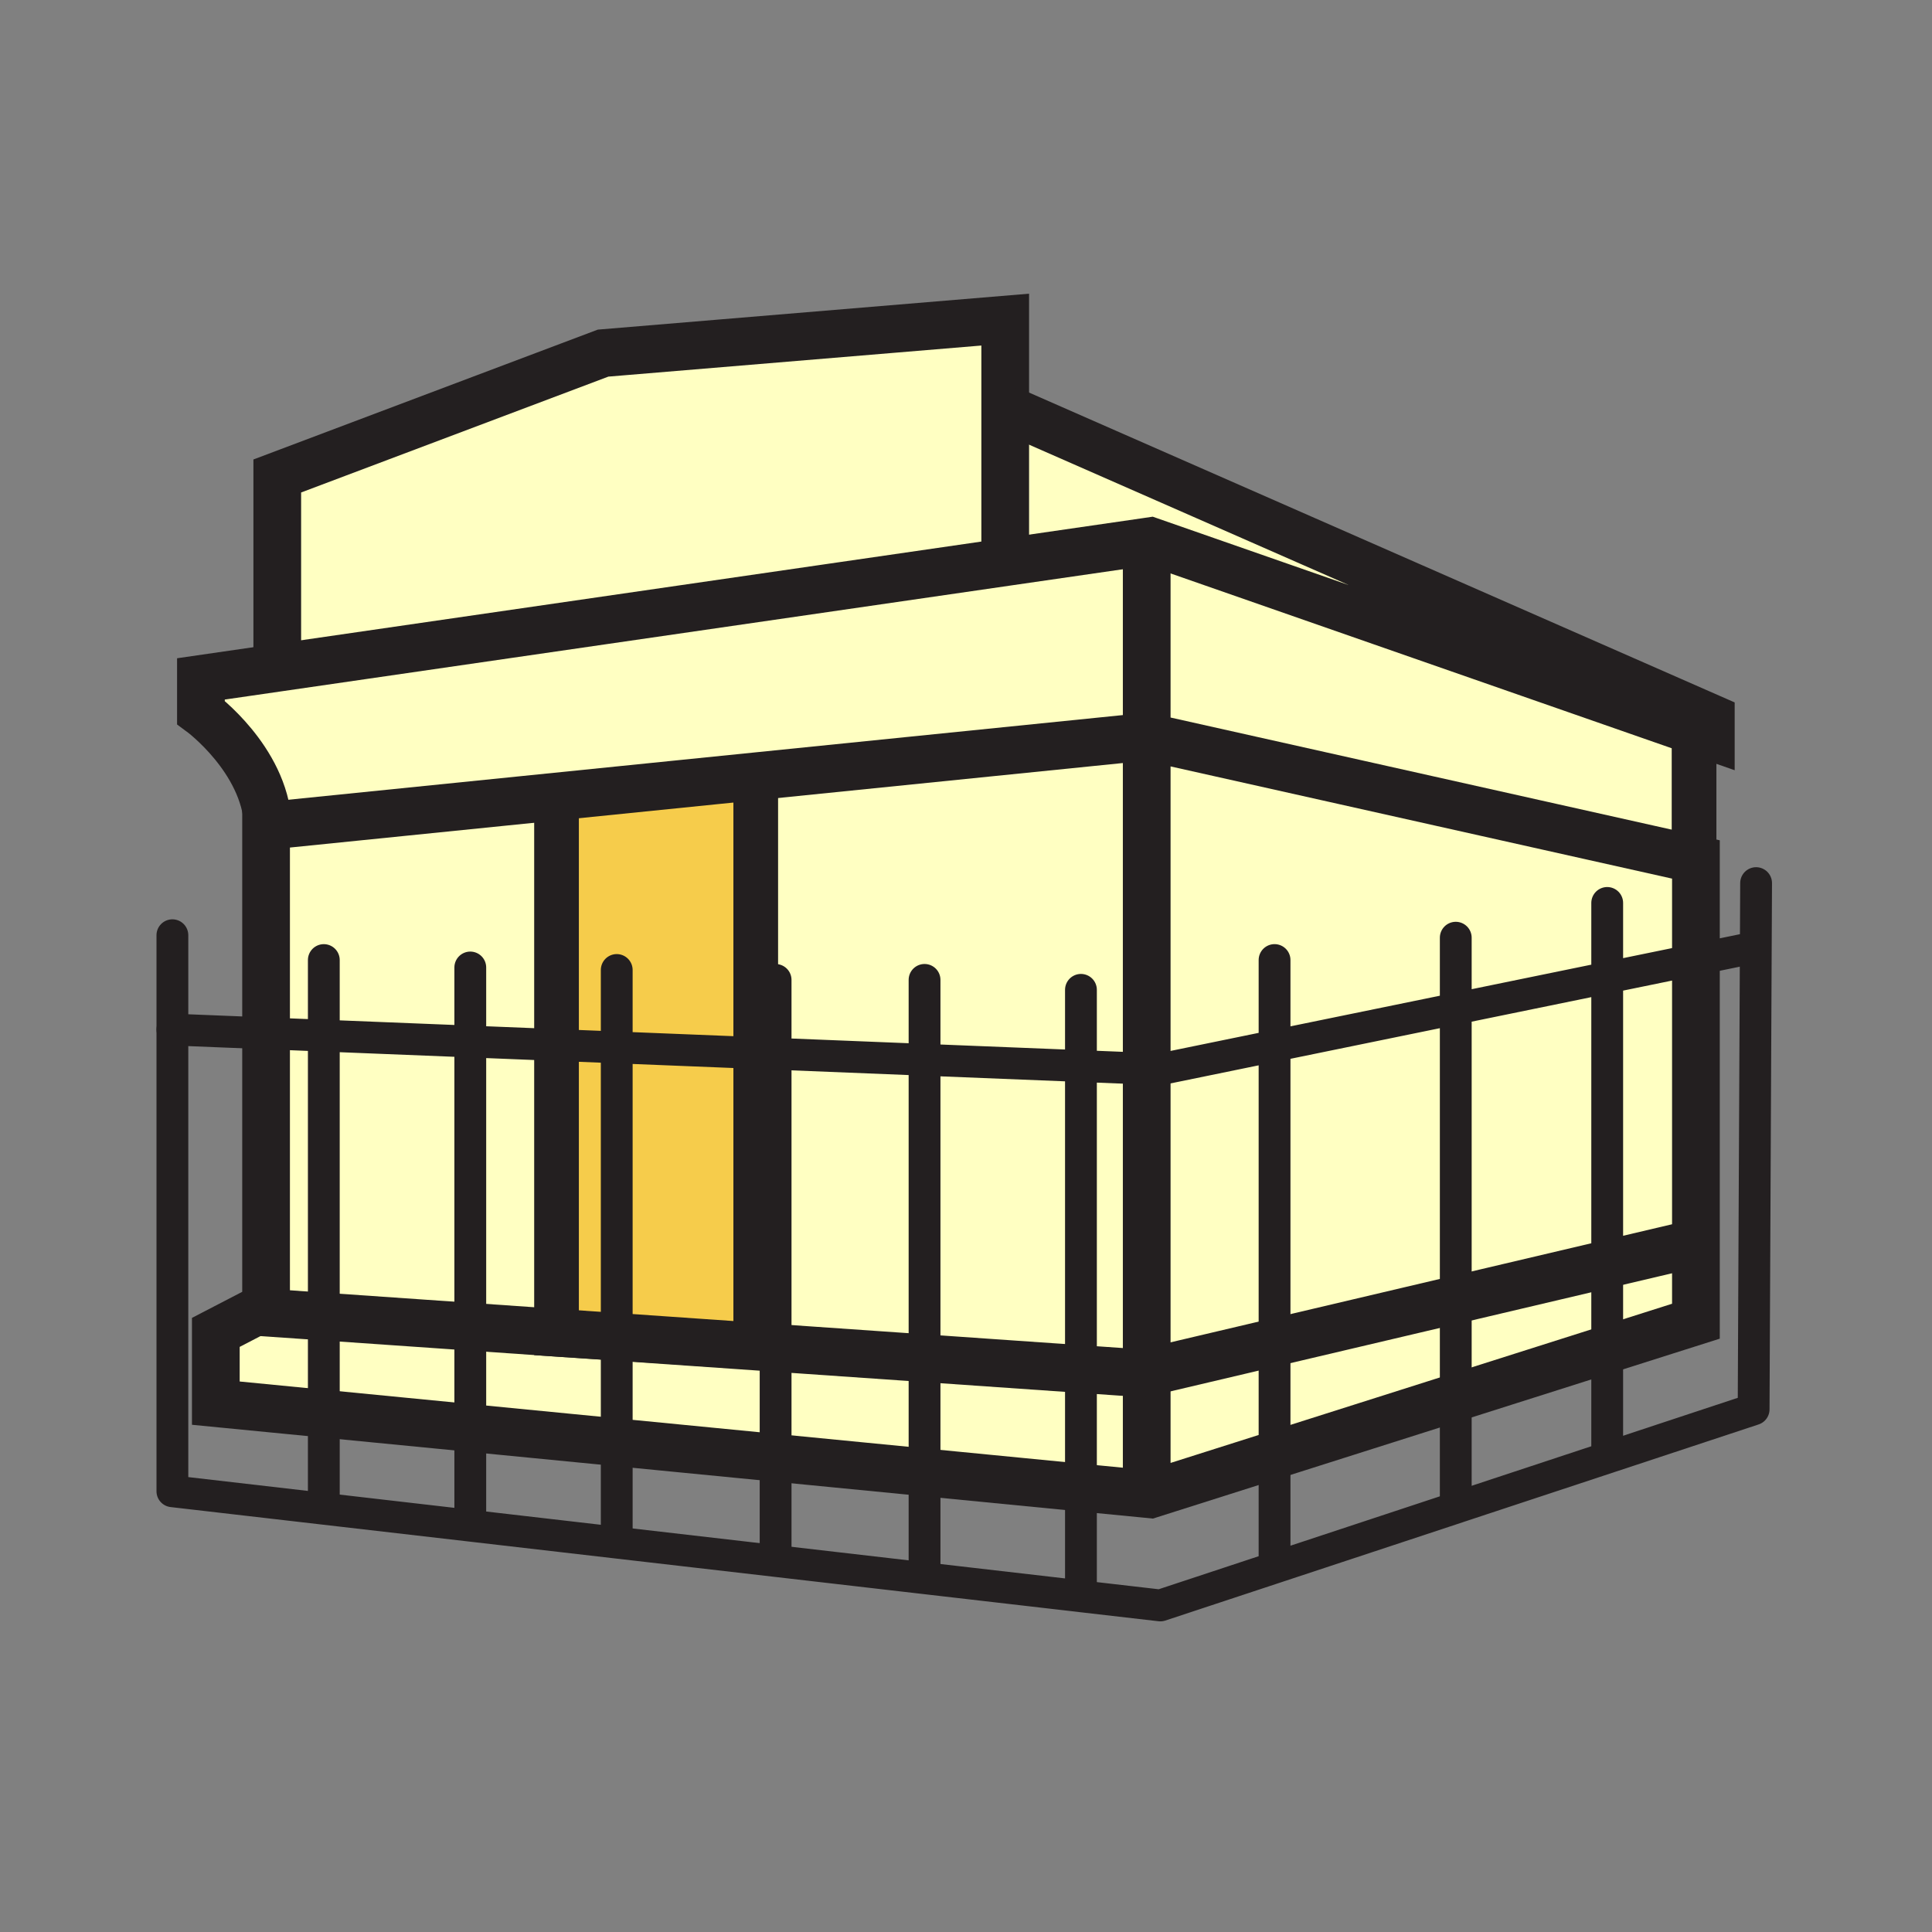 <svg height="850.394" viewBox="0 0 850.394 850.394" width="850.394" xmlns="http://www.w3.org/2000/svg"><rect x="0" y="0" width="850.394" height="850.394" fill="#808080" stroke="none"/><g fill="#ffffc2"><path d="m244.96 459.97v126.64l-37.96-2.64v-125.53zm508.08-143.93v8.2l-7.34-2.56-239.33-83.49-1.83.27-61.93 8.98-.15-1.05v-66.38h.81zm-6.56 231.92v33.59l-39.05 12.39v-37.56l35.77-8.42z"/><path d="m746.48 422.31v125.65h-3.28l-35.77 8.42v-126.06z"/><path d="m640.77 443.99-79.76 16.35-50.26 10.31-6.01-.24v-146.17l240.92 53.9.82.18v43.99l-39.05 8.01z"/><path d="m745.7 321.68-.04.1v56.36l-240.92-53.9v-84.41l-.2-1.37 1.83-.27zm-38.27 234.7v37.56l-66.66 21.16v-43.02z"/><path d="m707.43 430.32v126.06l-66.66 15.7v-128.09zm-66.66 141.76v43.02l-79.76 25.32v-49.56z"/><path d="m640.77 443.99v128.09l-79.76 18.78v-130.52zm-79.76 146.87v49.56l-54.64 17.34-2.01-.2.38-3.89v-49.56z"/><path d="m561.01 460.34v130.52l-56.27 13.25v-133.7l6.01.24zm-56.27 143.77v49.56l-.38 3.89-28.57-2.78v-52.17l27.31 1.89z"/><path d="m504.74 470.41v133.7l-1.64.39-27.31-1.89v-133.37z"/><path d="m475.79 469.24-68.84-2.76-65.56-2.64-8.74-.35v-117.95l-.39-3.8 172.48-17.5v146.17z"/><path d="m504.74 239.83v84.41l-172.48 17.5-214.25 21.74-.07-.73c-1.64-28.68-29.5-49.17-29.5-49.17v-14.75l34.07-4.94 320.101-46.45 61.93-8.98zm-28.95 362.78v52.17l-68.84-6.72v-50.23z"/><path d="m475.79 469.24v133.37l-68.84-4.78v-131.35zm-33.33-222.85.15 1.05-320.1 46.45-.47-3.25v-81.13l143.41-54.08 177.01-14.75v39.33zm-35.51 351.44v50.23l-65.56-6.4v-48.37z"/><path d="m406.95 466.48v131.35l-65.56-4.54v-129.45zm-65.56 126.81v48.37l-69.93-6.83v-45.81l61.19 4.01v-.35z"/></g><path d="m332.65 592.68v.35l-61.19-4.01v-.58z" fill="#231f20"/><path d="m332.65 463.49v129.19l-61.19-4.24v-127.41z" fill="#f6cc4b"/><path d="m271.46 461.03-26.5-1.06v-105.41l87.69-9.02v117.95z" fill="#f6cc4b"/><path d="m207 458.44-64.47-2.59-25.41-1.02v-91.26l.89-.09 214.25-21.74.39 3.8-87.69 9.02v105.41zm64.46 130.58v45.81l-64.46-6.29v-44.57l37.96 2.64v.68z" fill="#ffffc2"/><path d="m271.46 588.44v.58l-26.5-1.73v-.68z" fill="#231f20"/><path d="m271.46 461.03v127.41l-26.5-1.83v-126.64z" fill="#f6cc4b"/><path d="m207 583.97v44.57l-64.47-6.29v-42.75z" fill="#ffffc2"/><path d="m207 458.44v125.53l-64.47-4.47v-123.65zm-64.47 121.06v42.75l-47.53-4.64v-31.14l17.89-9.28.14.27z" fill="#ffffc2"/><path d="m142.53 455.85v123.65l-29.5-2.04-.14-.27 4.23-2.19v-120.17z" fill="#ffffc2"/><g fill="none" stroke="#231f20"><path d="m745.66 378.14.82.18v203.23l-39.05 12.39-66.66 21.16-79.76 25.32-54.64 17.34-2.01-.2-28.57-2.78-68.84-6.72-65.56-6.4-69.93-6.83-64.46-6.29-64.47-6.29-47.53-4.64v-31.14l17.89-9.28 4.23-2.19v-211.43l.89-.09 214.25-21.74 172.48-17.5zm-240.92-138.31v413.84" stroke-width="21"/><path d="m244.96 354.56v232.73l26.5 1.73 61.19 4.01v-247.49" stroke-width="19.667"/><path d="m122.04 290.64v-81.13l143.41-54.08 177.01-14.75v105.71" stroke-width="21"/><path d="m443.27 180.01 309.77 136.03v8.2l-7.34-2.56-239.33-83.49-1.83.27-61.93 8.98-320.1 46.45-34.07 4.94v14.75s27.86 20.49 29.5 49.17" stroke-width="21"/><path d="m745.66 321.78v57.36" stroke-width="19.667"/><path d="m113.03 577.46 29.5 2.04 64.47 4.47 37.96 2.64 26.5 1.83 61.19 4.24 8.74.61 65.56 4.54 68.84 4.78 27.31 1.89 1.64-.39 56.27-13.25 79.76-18.78 66.66-15.7 35.77-8.42" stroke-width="21"/><g stroke-linecap="round" stroke-linejoin="round" stroke-width="14"><path d="m75.88 411.65v244.75l66.52 7.69 63.99 7.39 64.49 7.46 69.88 8.07 65.81 7.61 69.18 7.99v.01l35 4.04 50.52-16.7 80.7-26.67v-.01l66.6-22.01 63.31-20.93.95-202.57.14-29.06"/><path d="m75.88 453.17 41.24 1.66 25.41 1.02 64.47 2.59 37.96 1.53 26.5 1.06 61.19 2.46 8.74.35 65.56 2.64 68.84 2.76 28.95 1.17 6.01.24 50.26-10.31 79.76-16.35 66.66-13.67 39.05-8.01 22.26-4.56m-626.21 4.83v240.38m64.47-237.11v240.38m199.95-234.92v260.05m68.84-255.67v266.6m164.98-289.55v246.93m-79.76-237.1v266.6m146.42-291.73v240.37m-435.97-210.86v246.94m69.93-242.57v250.21"/></g></g><path d="m0 0h850.394v850.394h-850.394z" fill="none"/></svg>